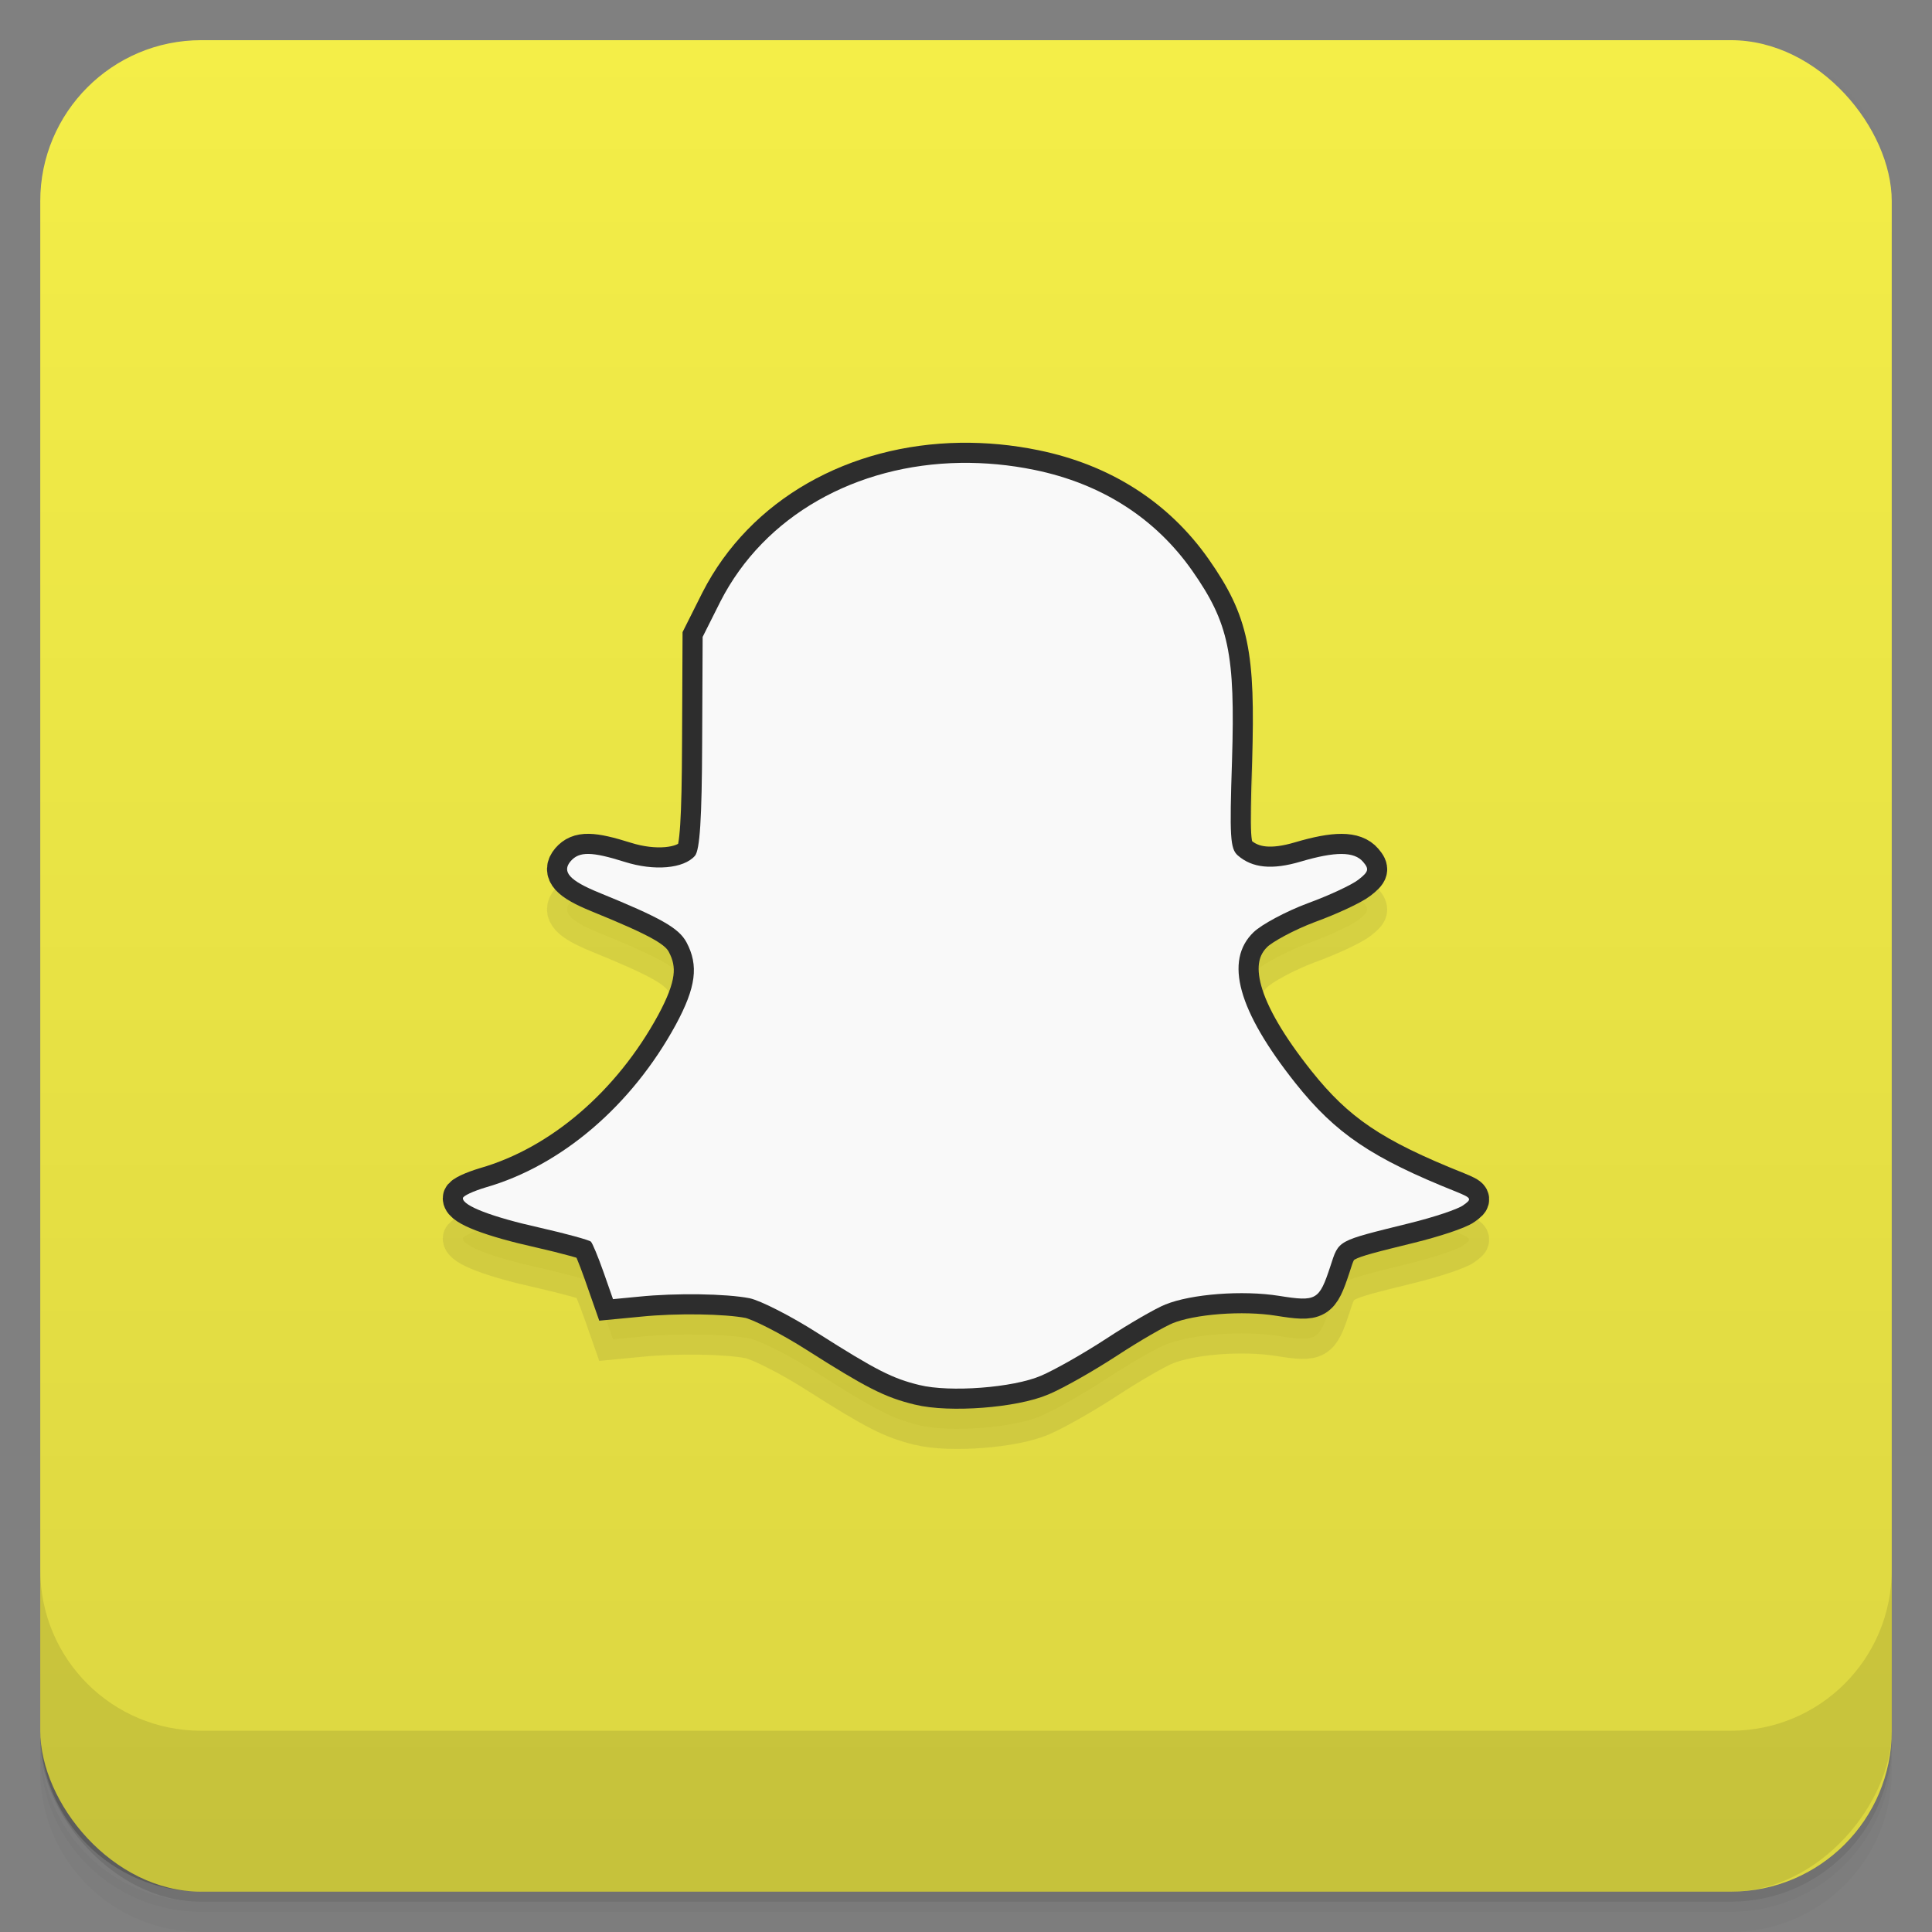 <svg viewBox="0 0 48 48" xmlns:xlink="http://www.w3.org/1999/xlink">
 <rect x="0" y="0" width="48" height="48" fill="#808080" stroke="none"/>
 <defs>
  <linearGradient id="0">
   <stop stop-opacity="0"/>
   <stop offset="1"/>
  </linearGradient>
  <linearGradient xlink:href="#0" id="1" gradientUnits="userSpaceOnUse" gradientTransform="translate(4e-7,-48)" y1="47" x2="0" y2="1"/>
  <clipPath id="2">
   <g transform="translate(0,-1004.362)">
    <rect rx="4" y="1005.36" x="1" height="46" width="46" fill="#1890d0"/>
   </g>
  </clipPath>
  <clipPath id="3">
   <g transform="translate(0,-1004.362)">
    <rect rx="4" y="1005.36" x="1" height="46" width="46" fill="#1890d0"/>
   </g>
  </clipPath>
  <path id="4" d="M 23.867 12.5 C 21.27 12.539 18.988 13.809 17.898 15.945 L 17.457 16.824 L 17.445 19.441 C 17.438 21.355 17.387 22.117 17.266 22.262 C 16.988 22.582 16.254 22.645 15.523 22.414 C 14.703 22.156 14.391 22.148 14.176 22.398 C 13.953 22.66 14.152 22.879 14.879 23.176 C 16.422 23.805 16.863 24.055 17.055 24.41 C 17.363 24.988 17.293 25.527 16.789 26.461 C 15.699 28.461 13.957 29.957 12.07 30.5 C 11.758 30.594 11.5 30.711 11.5 30.77 C 11.5 30.957 12.211 31.234 13.422 31.504 C 14.074 31.652 14.641 31.809 14.68 31.848 C 14.719 31.883 14.859 32.223 14.992 32.598 L 15.23 33.277 L 15.875 33.215 C 16.797 33.121 18.043 33.141 18.621 33.254 C 18.891 33.309 19.656 33.699 20.316 34.121 C 21.773 35.047 22.18 35.25 22.84 35.41 C 23.598 35.598 25.176 35.477 25.863 35.18 C 26.195 35.039 26.926 34.625 27.492 34.254 C 28.059 33.883 28.715 33.504 28.953 33.41 C 29.598 33.148 30.875 33.051 31.777 33.195 C 32.711 33.344 32.773 33.305 33.051 32.465 C 33.27 31.797 33.191 31.844 35.016 31.391 C 35.621 31.242 36.219 31.043 36.352 30.945 C 36.574 30.789 36.562 30.766 36.191 30.613 C 34.078 29.77 33.184 29.164 32.188 27.914 C 30.758 26.113 30.41 24.867 31.145 24.16 C 31.348 23.965 31.949 23.645 32.48 23.445 C 33.016 23.25 33.586 22.984 33.75 22.855 C 34.004 22.656 34.02 22.594 33.867 22.414 C 33.645 22.152 33.176 22.152 32.316 22.406 C 31.605 22.617 31.113 22.566 30.754 22.254 C 30.562 22.086 30.547 21.793 30.609 19.898 C 30.691 17.242 30.531 16.48 29.621 15.18 C 28.703 13.871 27.363 13.016 25.707 12.676 C 25.082 12.547 24.469 12.492 23.867 12.5 Z M 23.867 12.5 "/>
 </defs>
 <g>
  <g transform="translate(0,-1004.362)">
   <path d="m 5,1006.362 c -2.216,0 -4,1.784 -4,4 l 0,37.25 c 0,2.216 1.784,4 4,4 l 38,0 c 2.216,0 4,-1.784 4,-4 l 0,-37.25 c 0,-2.216 -1.784,-4 -4,-4 l -38,0 z m -4,41.5 0,0.5 c 0,2.216 1.784,4 4,4 l 38,0 c 2.216,0 4,-1.784 4,-4 l 0,-0.5 c 0,2.216 -1.784,4 -4,4 l -38,0 c -2.216,0 -4,-1.784 -4,-4 z" opacity="0.02"/>
   <path d="m 1,1047.612 0,0.25 c 0,2.216 1.784,4 4,4 l 38,0 c 2.216,0 4,-1.784 4,-4 l 0,-0.25 c 0,2.216 -1.784,4 -4,4 l -38,0 c -2.216,0 -4,-1.784 -4,-4 z" opacity="0.05"/>
   <rect width="46" height="46" x="1" y="1005.61" rx="4" opacity="0.1"/>
  </g>
 </g>
 <g>
  <g transform="translate(0,-1004.362)">
   <rect rx="4" y="1005.36" x="1" height="46" width="46" fill="#f4ee48"/>
  </g>
 </g>
 <g>
  <rect transform="scale(1,-1)" width="46" height="46" x="1" y="-46.998" rx="4" opacity="0.1" fill="url(#1)"/>
 </g>
 <g>
  <g clip-path="url(#2)">
   <g opacity="0.1">
    <g>
     <use stroke="#2d2d2d" stroke-width="0.999" xlink:href="#4"/>
     <use xlink:href="#4"/>
    </g>
   </g>
  </g>
 </g>
 <g>
  <g clip-path="url(#3)">
   <g transform="translate(0,-1)">
    <g>
     <use fill="none" stroke="#2d2d2d" stroke-width="0.999" xlink:href="#4"/>
     <use fill="#f9f9f9" xlink:href="#4"/>
    </g>
   </g>
  </g>
 </g>
 <g>
  <g transform="translate(0,-1004.362)">
   <path d="m 1,1043.362 0,4 c 0,2.216 1.784,4 4,4 l 38,0 c 2.216,0 4,-1.784 4,-4 l 0,-4 c 0,2.216 -1.784,4 -4,4 l -38,0 c -2.216,0 -4,-1.784 -4,-4 z" opacity="0.1"/>
  </g>
 </g>
</svg>
